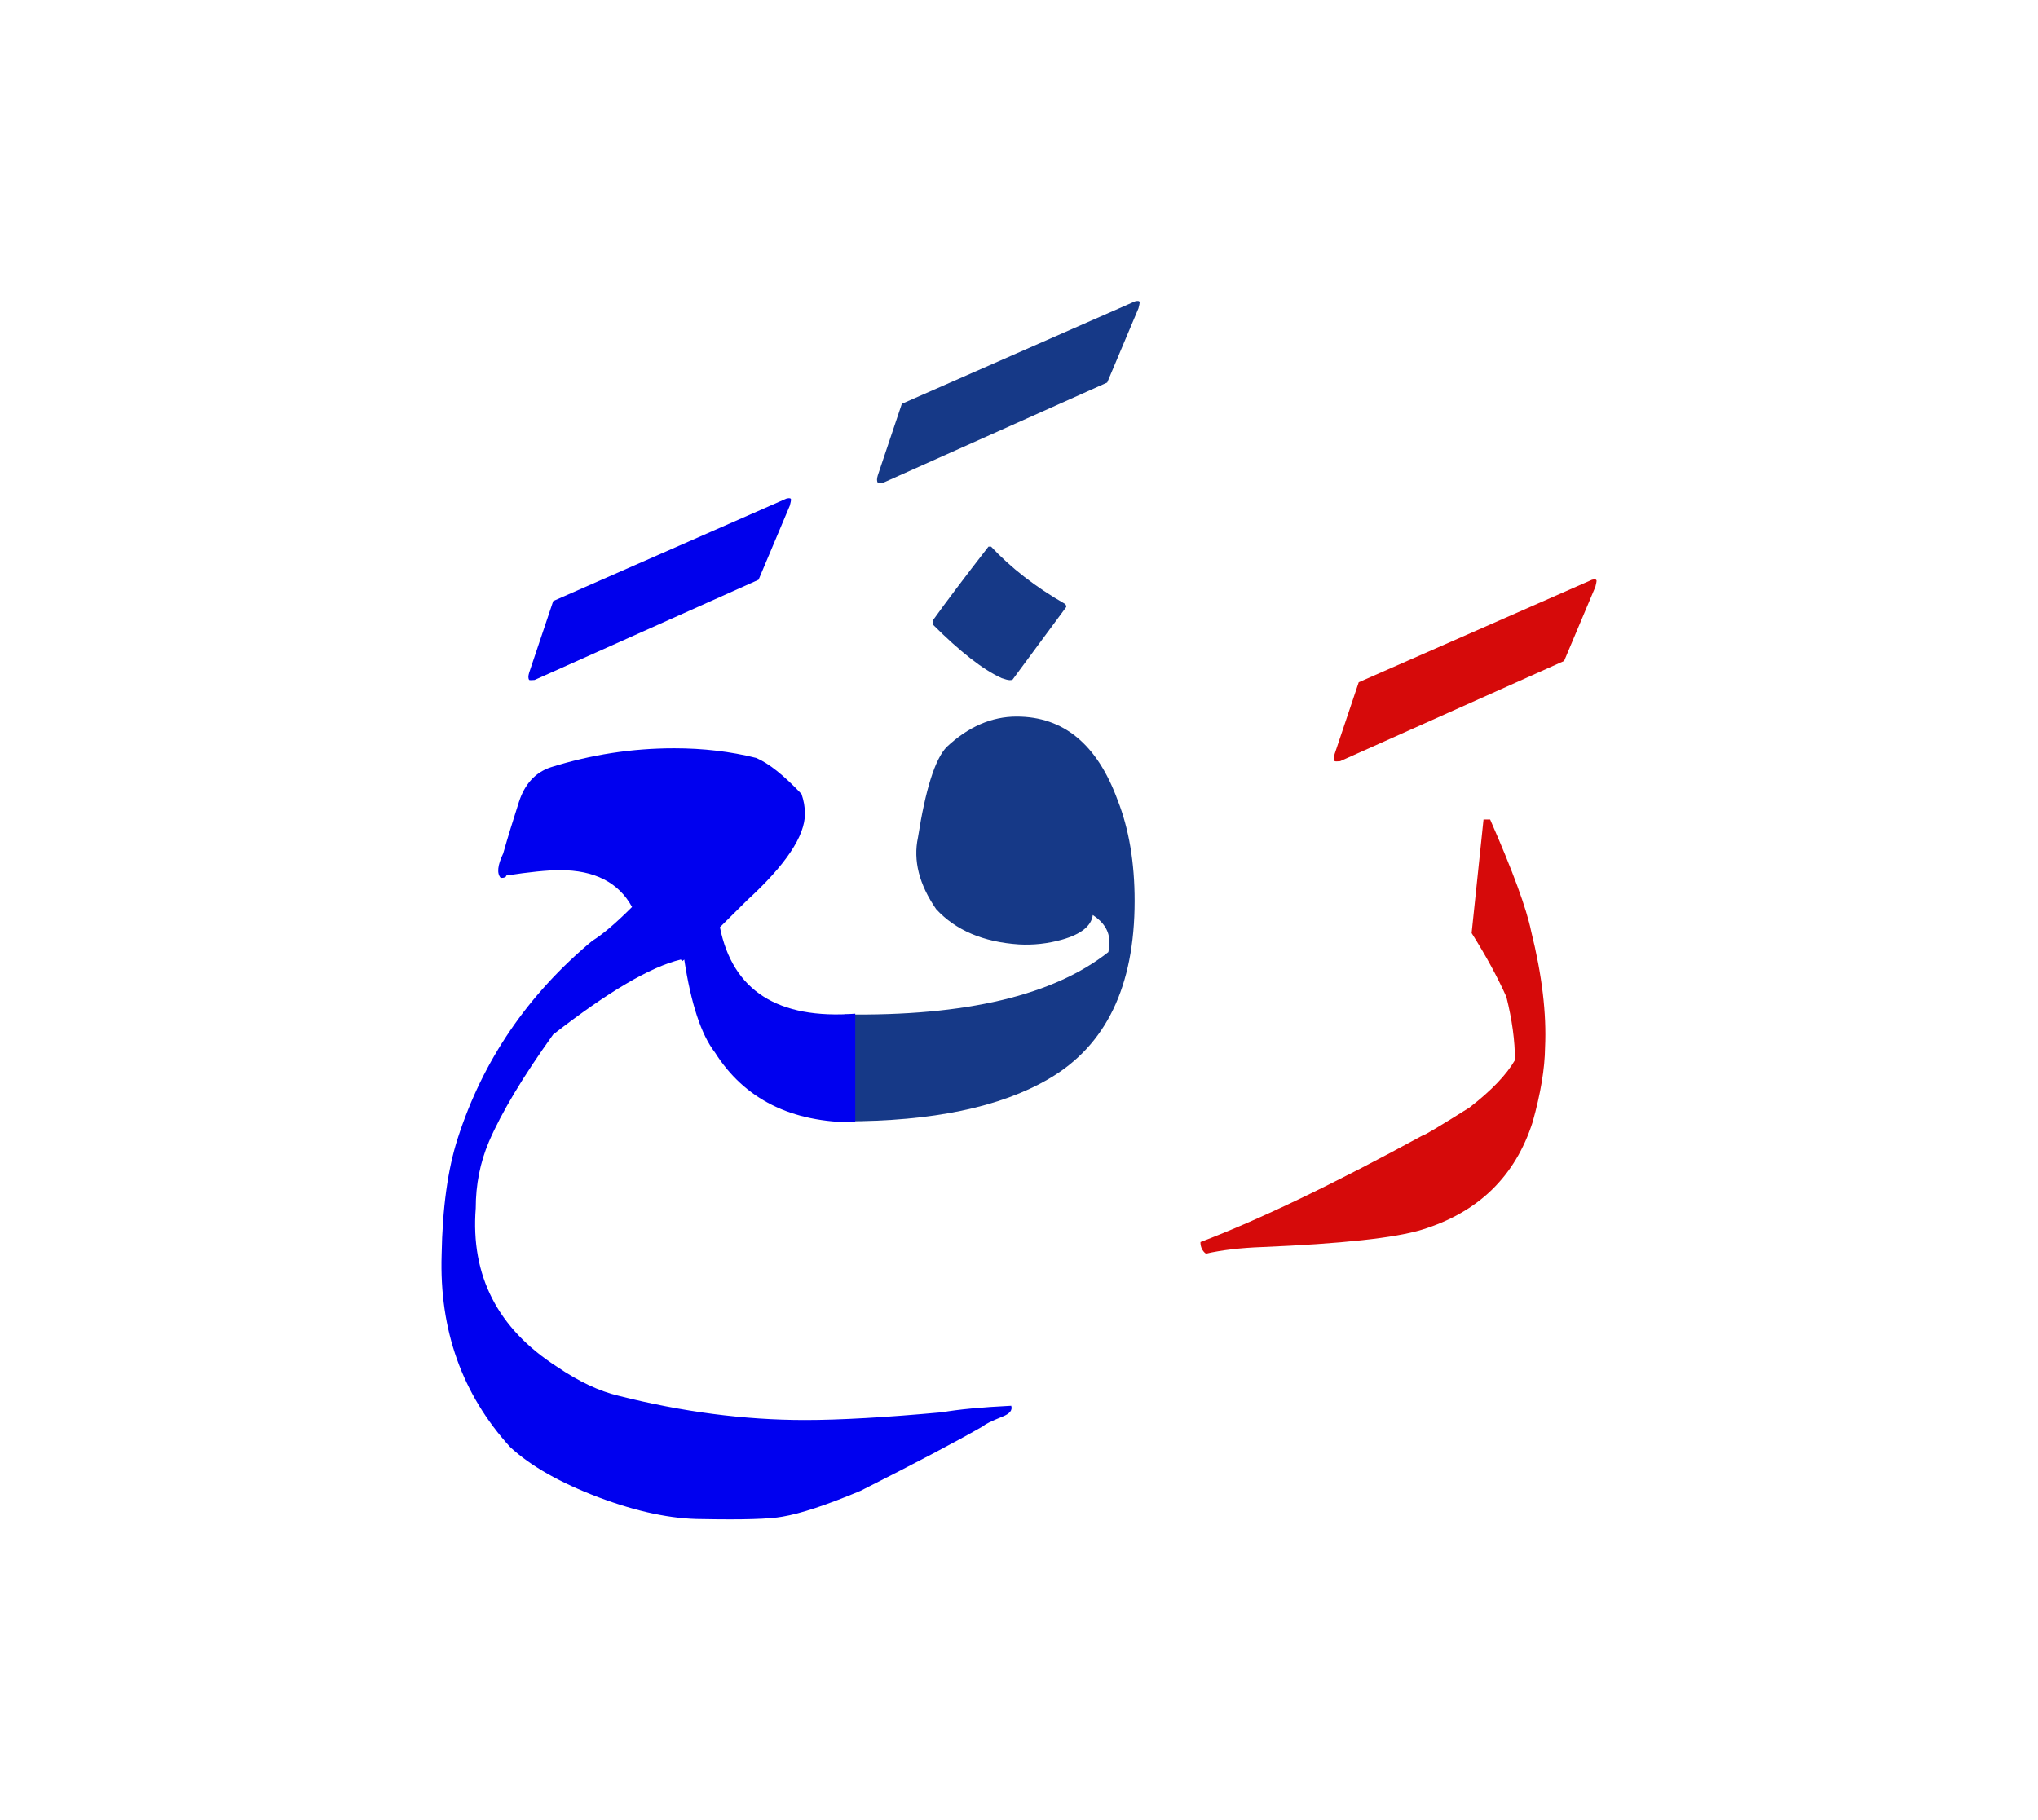 <svg id="vector" xmlns="http://www.w3.org/2000/svg" width="75" height="67" viewBox="0 0 83 73"><path fill="#D60A0A" d="M51.395,50.224c-0.883,0.032 -1.646,0.124 -2.286,0.269c-0.146,-0.112 -0.22,-0.273 -0.22,-0.473c2.381,-0.903 5.42,-2.361 9.104,-4.372c-0.031,0.054 0.587,-0.313 1.846,-1.103c0.893,-0.688 1.511,-1.334 1.86,-1.937c0,-0.785 -0.118,-1.646 -0.35,-2.576c-0.366,-0.817 -0.839,-1.683 -1.415,-2.598l0.484,-4.625h0.27c0.925,2.108 1.484,3.631 1.672,4.561c0.441,1.775 0.629,3.346 0.564,4.722c-0.01,0.861 -0.178,1.872 -0.505,3.039c-0.71,2.221 -2.222,3.684 -4.518,4.389C56.81,49.853 54.637,50.089 51.395,50.224z" id="path_0"/><path fill="#D60A0A" d="M54.357,30.132l0.979,-2.915l9.498,-4.174c0.129,-0.032 0.188,-0.016 0.188,0.049c0,0.032 -0.016,0.107 -0.048,0.236l-1.274,3.022l-9.121,4.082c-0.119,0.011 -0.188,0.011 -0.221,0C54.314,30.368 54.314,30.271 54.357,30.132z" id="path_1"/><path fill="#163987" d="M37.986,24.861v-0.156c0.527,-0.736 1.28,-1.737 2.27,-3.012h0.107c0.802,0.86 1.803,1.641 3.012,2.334c0.033,0.032 0.049,0.07 0.049,0.124l-2.189,2.963c-0.021,0.011 -0.059,0.017 -0.112,0.017c-0.065,0 -0.173,-0.027 -0.328,-0.081C40.035,26.706 39.1,25.975 37.986,24.861z" id="path_2"/><path fill="#163987" d="M42.714,43.372c-1.979,1.156 -4.744,1.731 -8.304,1.731v-4.355c4.915,0.075 8.492,-0.774 10.729,-2.539c0.033,-0.145 0.043,-0.279 0.043,-0.408c0,-0.441 -0.225,-0.807 -0.677,-1.103c-0.06,0.451 -0.479,0.785 -1.259,1.006c-0.575,0.161 -1.162,0.226 -1.748,0.193c-1.452,-0.097 -2.576,-0.575 -3.372,-1.437c-0.693,-1.005 -0.941,-1.979 -0.742,-2.914c0.307,-1.963 0.694,-3.194 1.167,-3.689c0.882,-0.828 1.834,-1.242 2.852,-1.242c1.914,0 3.285,1.135 4.113,3.404c0.463,1.172 0.693,2.544 0.693,4.108C46.209,39.603 45.043,42.017 42.714,43.372z" id="path_3"/><path fill="#163987" d="M35.749,18.79l0.979,-2.915l9.498,-4.174c0.129,-0.032 0.188,-0.016 0.188,0.049c0,0.032 -0.016,0.107 -0.049,0.236l-1.273,3.022l-9.122,4.082c-0.118,0.011 -0.188,0.011 -0.221,0C35.706,19.026 35.706,18.93 35.749,18.79z" id="path_4"/><path fill="#0000EF" d="M22.681,55.097c0.893,0.607 1.731,1 2.506,1.183c2.592,0.656 5.125,0.989 7.594,0.989c1.431,0 3.297,-0.107 5.593,-0.317c0.641,-0.112 1.576,-0.204 2.809,-0.264c0.059,0.178 -0.055,0.323 -0.351,0.441c-0.462,0.188 -0.721,0.313 -0.769,0.377c-1.092,0.629 -2.765,1.511 -5.013,2.646c-1.388,0.581 -2.447,0.931 -3.184,1.054c-0.521,0.098 -1.619,0.13 -3.275,0.098c-1.242,0 -2.641,-0.296 -4.205,-0.883c-1.565,-0.591 -2.771,-1.274 -3.609,-2.049c-1.957,-2.156 -2.888,-4.765 -2.791,-7.836c0.032,-1.897 0.248,-3.479 0.656,-4.743l0,0c1.021,-3.173 2.851,-5.851 5.475,-8.04c0.42,-0.258 0.963,-0.721 1.624,-1.382c-0.548,-1 -1.527,-1.5 -2.931,-1.5c-0.517,0 -1.248,0.075 -2.194,0.22c0,0.064 -0.069,0.097 -0.221,0.097c-0.166,-0.177 -0.134,-0.511 0.097,-0.994c0.188,-0.662 0.404,-1.361 0.641,-2.098c0.236,-0.731 0.667,-1.205 1.296,-1.415c1.641,-0.516 3.318,-0.774 5.028,-0.774c1.178,0 2.291,0.13 3.34,0.393c0.517,0.221 1.129,0.711 1.845,1.469c0.092,0.264 0.14,0.532 0.14,0.807c0,0.903 -0.779,2.076 -2.345,3.512l-1.118,1.108c0.521,2.586 2.36,3.759 5.512,3.522v4.426c-2.603,0.011 -4.512,-0.941 -5.717,-2.851c-0.56,-0.726 -0.973,-1.984 -1.247,-3.78l-0.092,0.075c0,-0.027 -0.016,-0.054 -0.049,-0.075c-1.231,0.295 -2.963,1.312 -5.2,3.055c-1.231,1.721 -2.103,3.178 -2.613,4.361c-0.36,0.85 -0.538,1.753 -0.538,2.711C19.163,51.391 20.266,53.542 22.681,55.097z" id="path_5"/><path fill="#0000EC" d="M21.552,26.824l0.979,-2.915l9.497,-4.173c0.129,-0.032 0.188,-0.017 0.188,0.048c0,0.032 -0.017,0.107 -0.049,0.236l-1.274,3.022l-9.121,4.082c-0.118,0.011 -0.188,0.011 -0.22,0C21.508,27.061 21.508,26.964 21.552,26.824z" id="path_6"/></svg>